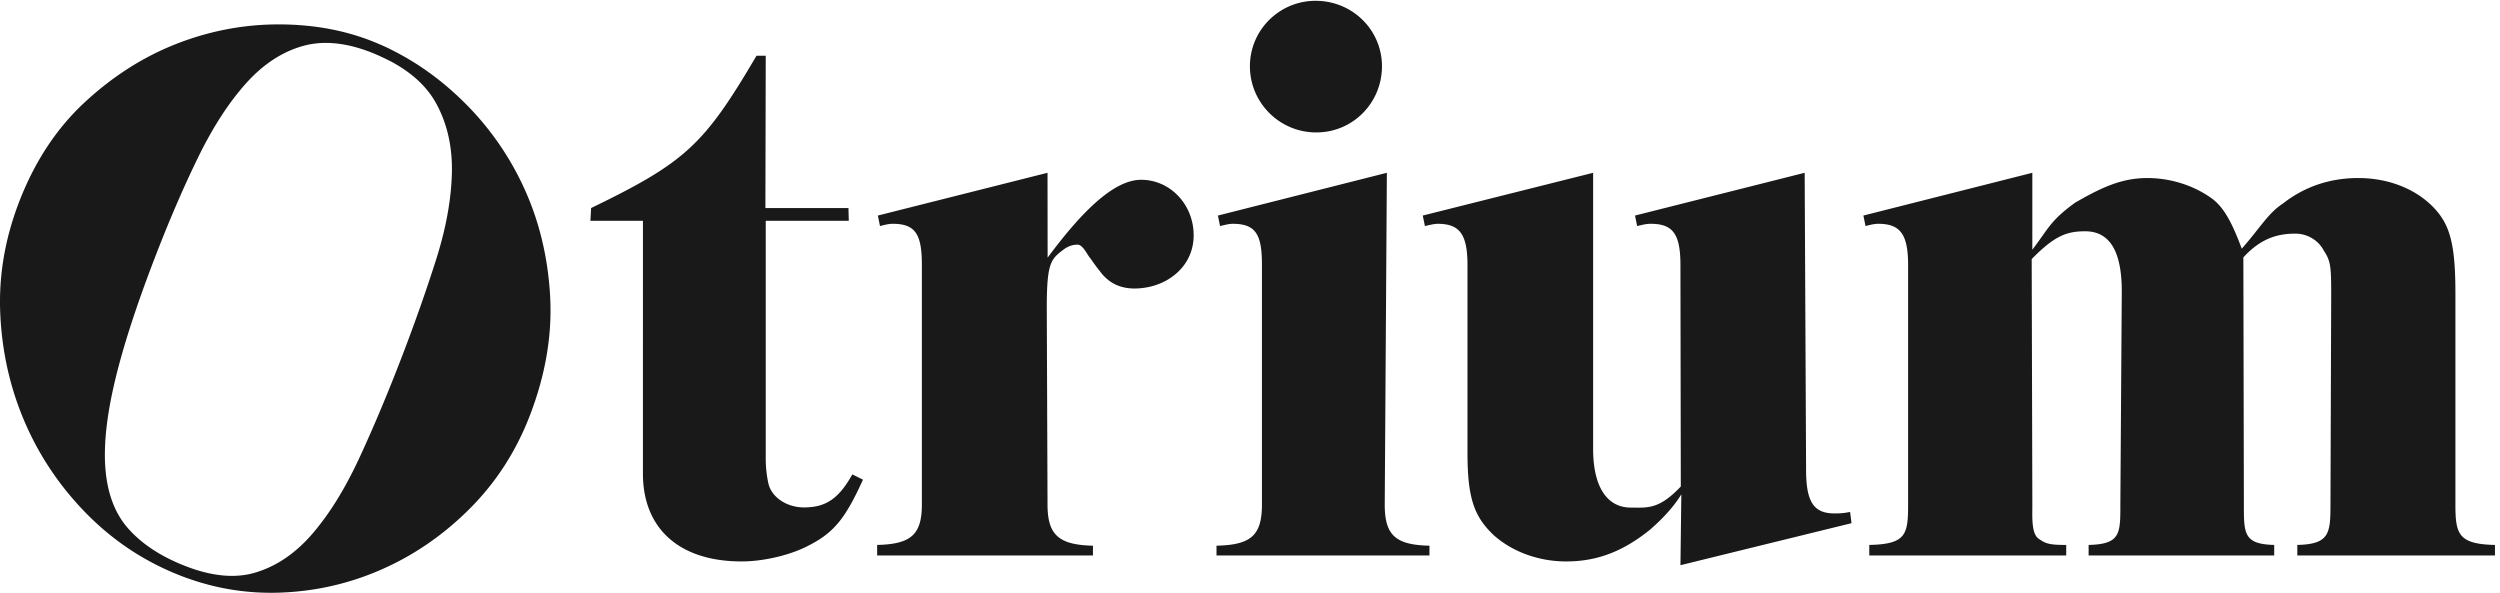 <svg viewBox="0 0 485 115" xmlns="http://www.w3.org/2000/svg" class="mainHeader__logo">
    <g fill="#1A1919" fill-rule="evenodd">
        <path d="M54.39 4.733c6.84.044 13.08 1.253 18.719 3.631l.314.134c.075.03.15.062.226.094 1.042.44 2.063.927 3.064 1.462 4.686 2.424 9.036 5.597 13.05 9.517a56.217 56.217 0 0111.921 16.935c2.924 6.382 4.602 13.34 5.038 20.87.433 7.532-.872 15.269-3.92 23.208-2.659 6.924-6.528 12.935-11.607 18.034-5.08 5.099-10.791 9.046-17.135 11.842-6.345 2.795-13.012 4.303-20.003 4.517-5.907.182-11.678-.707-17.31-2.667-.738-.25-1.472-.525-2.201-.824-.296-.118-.592-.24-.887-.364-6.52-2.749-12.268-6.702-17.248-11.86C11.43 94.104 7.55 88.284 4.769 81.801 1.985 75.317.416 68.408.061 61.07c-.357-7.336.849-14.607 3.613-21.808 3.013-7.846 7.262-14.316 12.747-19.404 5.484-5.089 11.473-8.892 17.967-11.411 6.493-2.516 13.16-3.755 20.002-3.714zm4.505 4.153c-4.09 1.119-7.812 3.544-11.162 7.28-3.352 3.735-6.46 8.538-9.323 14.41-2.865 5.872-5.697 12.456-8.496 19.748-3.687 9.602-6.294 17.754-7.821 24.457-1.528 6.704-2.053 12.327-1.575 16.873.477 4.546 1.951 8.199 4.422 10.956 2.47 2.759 5.805 5.022 10.007 6.794l.436.181a47.95 47.95 0 002.103.783c4.5 1.51 8.49 1.755 11.974.732 4.125-1.21 7.834-3.72 11.129-7.535 3.294-3.812 6.325-8.701 9.096-14.668 2.767-5.965 5.536-12.548 8.3-19.749 2.48-6.46 4.678-12.694 6.591-18.7 1.913-6.004 2.941-11.576 3.085-16.719.144-5.141-.873-9.701-3.051-13.676-1.761-3.214-4.647-5.904-8.66-8.07a48.007 48.007 0 00-3.266-1.544l.221.092c-5.251-2.215-9.921-2.761-14.01-1.645zM114.676 40.361c18.316-8.879 21.895-12.226 32.087-29.548h1.79l-.066 29.553H164.6l.066 2.471h-16.113v46.142c0 2.037.276 3.784.55 4.948.689 2.621 3.581 4.513 6.886 4.513 4.27 0 6.749-1.747 9.365-6.405l2.065 1.019c-3.305 7.278-5.508 10.189-10.328 12.664-3.443 1.892-8.814 3.202-13.221 3.202-12.118 0-19.142-6.404-19.142-17.03V42.837h-10.191l.139-2.476M170.167 105.718c6.611-.146 8.676-2.038 8.676-7.86V51.424c0-5.968-1.239-8.006-5.646-8.006-.689 0-1.377.147-2.479.437l-.413-2.038 32.914-8.296.02 16.462c6.472-8.735 12.767-15.104 18.139-15.104 5.645 0 10.191 4.803 10.191 10.772 0 5.676-4.457 9.469-9.641 10.189-3.051.423-6.278-.031-8.639-3.345-.964-1.165-1.66-2.309-1.935-2.599-.551-.728-1.338-2.433-2.302-2.433s-1.79.292-2.616.873c-2.479 1.893-3.361 2.384-3.361 11.263l.144 38.259c0 5.822 2.065 7.86 8.813 8.005v1.893h-41.865v-2.038M255.229.156c7.137 0 12.873 5.646 12.873 12.703 0 7.058-5.608 12.833-12.745 12.833s-12.873-5.775-12.873-12.833c0-7.057 5.736-12.703 12.745-12.703zm-19.228 105.707c6.747-.145 8.814-2.037 8.814-8.005V51.279c0-5.823-1.24-7.861-5.647-7.861-.688 0-1.239.147-2.478.437l-.413-2.038 32.775-8.296-.413 64.337c0 5.968 2.065 7.86 8.676 8.005v1.893h-41.314v-1.893zM309.067 33.521v53.566c0 7.132 2.535 11.388 7.356 11.388 3.167 0 5.382.42 9.652-4.093l-.07-42.958c0-6.113-1.514-8.006-5.784-8.006-.826 0-1.377.147-2.616.437l-.413-2.038 32.913-8.296.275 57.641c0 6.259 1.515 8.442 5.509 8.442.689 0 1.653 0 3.029-.291l.276 2.184-33.189 8.151.172-13.75c-1.721 2.859-4.319 5.32-5.971 6.776-5.371 4.366-10.451 6.246-16.373 6.246-5.37 0-10.466-1.892-14.047-5.094-3.855-3.639-5.095-7.278-5.095-16.012v-36.39c0-5.968-1.515-8.006-5.784-8.006-.551 0-1.24.147-2.479.437l-.413-2.038 33.052-8.296M362.638 105.718c7.161-.146 7.534-2.038 7.534-7.86V51.424c0-5.968-1.514-8.006-5.783-8.006-.688 0-1.377.147-2.479.437l-.413-2.038 32.777-8.296-.004 14.924c3.154-4.123 3.442-5.588 8.266-9.102 5.2-3.006 9.088-4.804 14.047-4.804 4.545 0 8.952 1.456 12.256 3.785 2.616 1.747 4.274 5.123 6.065 9.926 3.707-4.23 5.09-6.869 7.981-8.762 4.271-3.348 9.227-4.949 14.598-4.949 5.785 0 11.156 2.039 14.737 5.822 3.165 3.349 4.13 7.279 4.13 16.594v40.903c0 5.676.513 7.714 7.672 7.86v2.038h-38.343v-2.038c6.197-.146 6.433-2.184 6.433-7.86l.138-40.32c0-5.677-.048-6.861-1.425-8.898-.962-1.893-3.054-3.314-5.533-3.314-3.306 0-6.639.83-10.081 4.613l.1 47.919c0 5.676-.039 7.714 5.884 7.86v2.038h-36.004v-2.038c6.197-.146 6.159-2.184 6.159-7.86l.274-41.339c0-7.423-2.132-11.648-7.088-11.648-3.443 0-5.846.735-10.389 5.393l.127 47.594c0 2.619-.222 5.917 1.43 6.79 1.239.874 2.11 1.07 5.14 1.07v2.038h-38.206v-2.038">
        </path>
    </g>
</svg>
